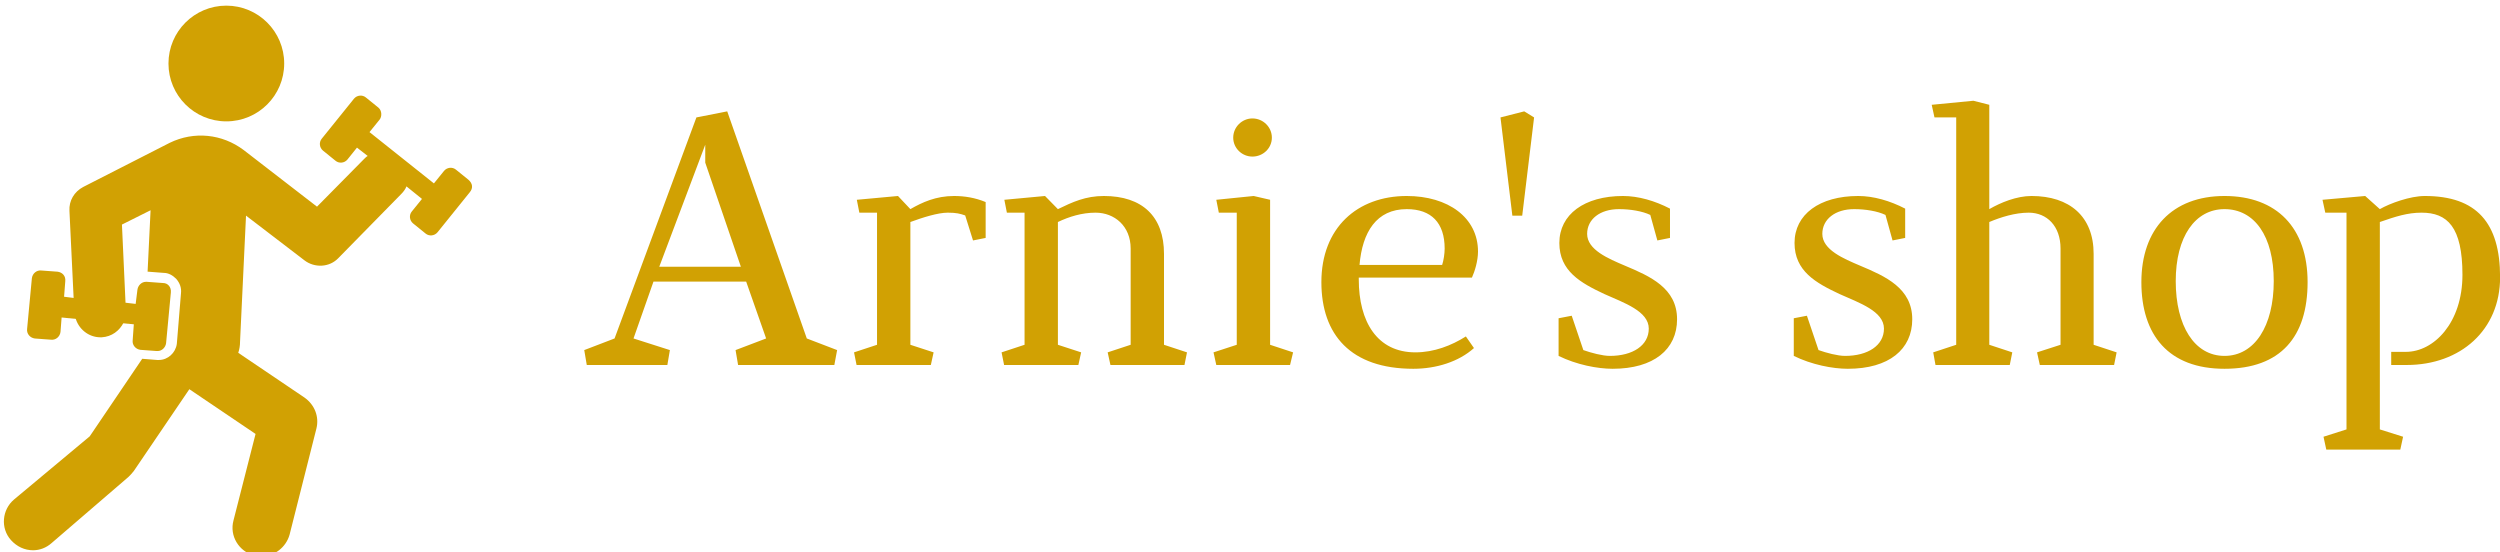 <svg data-v-423bf9ae="" xmlns="http://www.w3.org/2000/svg" viewBox="0 0 430 95" class="iconLeft"><!----><!----><!----><g data-v-423bf9ae="" id="20870cef-76ea-4bef-b270-97da78874f79" fill="#D1A103" transform="matrix(4.345,0,0,4.345,99.578,17.156)"><path d="M4.65 0.70L1.41 9.45L0.21 9.91L0.31 10.50L3.50 10.50L3.60 9.91L2.16 9.45L2.95 7.20L6.62 7.20L7.41 9.45L6.20 9.91L6.30 10.50L10.11 10.50L10.22 9.91L9.02 9.45L5.87 0.46ZM5.00 1.78L5.00 2.49L6.41 6.61L3.18 6.61ZM16.10 5.47L16.10 4.05C15.69 3.88 15.27 3.81 14.85 3.81C14.13 3.81 13.59 4.06 13.12 4.33L12.63 3.81L11.00 3.96L11.10 4.47L11.80 4.47L11.80 9.70L10.89 10.00L10.99 10.50L13.93 10.50L14.04 10.00L13.12 9.70L13.12 4.84C13.61 4.66 14.21 4.47 14.60 4.47C14.94 4.47 15.09 4.51 15.29 4.58L15.60 5.57ZM18.96 9.70L18.96 4.84C19.40 4.63 19.91 4.47 20.45 4.47C21.20 4.47 21.84 5.00 21.84 5.89L21.84 9.70L20.93 10.00L21.04 10.50L23.97 10.50L24.07 10.00L23.16 9.70L23.16 6.10C23.16 4.62 22.30 3.81 20.78 3.81C20.05 3.81 19.54 4.05 18.96 4.33L18.45 3.81L16.84 3.96L16.94 4.47L17.64 4.47L17.64 9.70L16.73 10.00L16.83 10.50L19.77 10.50L19.88 10.00ZM27.36 9.70L27.36 3.96L26.71 3.81L25.23 3.96L25.33 4.47L26.04 4.47L26.04 9.70L25.12 10.00L25.23 10.50L28.15 10.50L28.27 10.00ZM26.66 0.74C26.25 0.74 25.90 1.08 25.90 1.50C25.90 1.92 26.25 2.25 26.66 2.25C27.08 2.25 27.43 1.92 27.43 1.50C27.43 1.08 27.08 0.74 26.66 0.74ZM30.90 6.54C31.01 5.24 31.57 4.33 32.77 4.33C33.74 4.33 34.27 4.87 34.27 5.89C34.27 6.09 34.23 6.36 34.17 6.54ZM33.11 10.00C31.60 10.00 30.87 8.79 30.87 7.11L30.87 7.04L35.35 7.04C35.46 6.80 35.59 6.38 35.59 6.01C35.59 4.66 34.40 3.81 32.77 3.81C30.81 3.81 29.39 5.07 29.39 7.22C29.39 9.30 30.55 10.65 33.03 10.65C33.94 10.65 34.83 10.37 35.43 9.83L35.11 9.37C34.54 9.73 33.85 10.00 33.11 10.00ZM37.34 4.59L37.81 0.70L37.42 0.46L36.48 0.70L36.95 4.59ZM40.92 10.65C42.55 10.65 43.47 9.88 43.47 8.69C43.47 7.46 42.41 6.99 41.41 6.57C40.75 6.29 39.91 5.94 39.91 5.31C39.91 4.73 40.42 4.33 41.17 4.33C41.62 4.33 42.10 4.41 42.41 4.56L42.69 5.57L43.19 5.47L43.19 4.31C42.59 4.00 41.94 3.81 41.33 3.81C39.80 3.81 38.81 4.54 38.81 5.67C38.81 6.78 39.65 7.25 40.59 7.69C41.37 8.04 42.35 8.37 42.35 9.06C42.35 9.73 41.71 10.14 40.81 10.14C40.52 10.14 40.07 10.02 39.76 9.91L39.30 8.55L38.78 8.65L38.78 10.14C39.49 10.49 40.32 10.65 40.92 10.65ZM50.23 10.65C51.86 10.65 52.78 9.88 52.78 8.69C52.78 7.46 51.72 6.99 50.72 6.57C50.06 6.29 49.22 5.94 49.22 5.31C49.22 4.73 49.73 4.33 50.48 4.33C50.93 4.33 51.41 4.41 51.72 4.56L52.00 5.57L52.50 5.47L52.50 4.31C51.90 4.00 51.25 3.81 50.64 3.81C49.11 3.81 48.12 4.54 48.12 5.67C48.12 6.78 48.96 7.25 49.90 7.69C50.68 8.04 51.66 8.37 51.66 9.06C51.66 9.73 51.02 10.14 50.12 10.14C49.83 10.14 49.38 10.02 49.07 9.91L48.61 8.55L48.09 8.65L48.09 10.14C48.80 10.49 49.63 10.65 50.23 10.65ZM55.83 9.70L55.83 4.84C56.28 4.65 56.85 4.47 57.39 4.47C58.11 4.47 58.65 5.00 58.65 5.89L58.65 9.70L57.72 10.00L57.83 10.50L60.77 10.50L60.87 10.00L59.96 9.70L59.96 6.10C59.96 4.62 59.01 3.81 57.50 3.81C56.91 3.81 56.28 4.07 55.83 4.33L55.83 0.20L55.20 0.04L53.55 0.20L53.66 0.70L54.52 0.70L54.52 9.70L53.61 10.00L53.70 10.50L56.64 10.50L56.74 10.00ZM65.14 3.81C63.07 3.81 61.85 5.12 61.85 7.22C61.85 9.32 62.93 10.65 65.14 10.65C67.37 10.65 68.43 9.38 68.43 7.22C68.43 5.07 67.21 3.81 65.14 3.81ZM65.14 4.33C66.32 4.33 67.09 5.39 67.09 7.18C67.09 8.96 66.33 10.14 65.14 10.14C63.95 10.14 63.21 8.95 63.21 7.18C63.21 5.42 63.98 4.33 65.14 4.33ZM71.74 10.50L72.35 10.50C74.49 10.50 76.05 9.11 76.05 7.03C76.05 4.87 75.12 3.81 73.07 3.81C72.49 3.81 71.69 4.10 71.29 4.33L70.71 3.81L69.02 3.96L69.13 4.47L69.97 4.47L69.97 13.05L69.06 13.34L69.17 13.85L72.10 13.85L72.21 13.34L71.29 13.05L71.29 4.84C71.92 4.62 72.39 4.47 72.94 4.47C73.96 4.47 74.56 5.03 74.56 6.93C74.56 8.83 73.43 9.98 72.32 9.98L71.74 9.98Z"></path></g><!----><g data-v-423bf9ae="" id="41a1063e-e09c-49a8-96c4-b1aa9b9b318c" transform="matrix(1.026,0,0,1.026,-10.524,-0.363)" stroke="none" fill="#D1A103"><circle cx="48.2" cy="11" r="9.7"></circle><path d="M15.49 49.893l19.415 1.824-.3 3.186-19.414-1.824z"></path><path d="M88.8 30.5l-2.1-1.7c-.6-.5-1.5-.4-2 .2L83 31.1l-10.8-8.6 1.7-2.1c.4-.5.4-1.5-.2-2l-2.1-1.7c-.6-.5-1.5-.4-2 .2l-5.4 6.7c-.5.6-.4 1.5.2 2l2.1 1.7c.6.5 1.5.4 2-.2l1.6-2 1.8 1.4c-.2.1-.4.3-.6.5l-7.9 8-12.3-9.5c-3.6-2.7-8.3-3.2-12.4-1.2l-14.5 7.4c-1.5.8-2.4 2.3-2.3 4l.7 14.6-1.6-.2.2-2.6c.1-.9-.5-1.5-1.3-1.6l-2.7-.2c-.8-.1-1.5.5-1.6 1.3l-.8 8.5c-.1.8.5 1.5 1.3 1.6l2.7.2c.8.1 1.5-.5 1.6-1.3l.2-2.6 2.3.2c.5 1.9 2.2 3.3 4.2 3.3h.2c1.7-.1 3-1.1 3.7-2.5l1.7.2-.2 2.8c-.1.8.5 1.5 1.3 1.6l2.7.2h.2c.7 0 1.3-.6 1.4-1.3l.8-8.5c.1-.9-.5-1.6-1.3-1.6l-2.7-.2h-.2c-.7 0-1.3.6-1.4 1.3l-.3 2.4-1.7-.2-.6-13.1 4.8-2.4-.5 10.3h.1l2.6.2c.8 0 1.5.4 2.1 1 .6.7.9 1.5.8 2.4l-.7 8.5c-.2 1.5-1.5 2.7-3 2.7h-.3l-2.5-.2-8.8 13-12.7 10.6c-2 1.7-2.3 4.8-.5 6.8 1 1.1 2.3 1.7 3.7 1.7 1.1 0 2.2-.4 3.1-1.2l12.9-11.1c.3-.3.6-.6.9-1L42 65.6l11.1 7.5-3.7 14.5c-.7 2.6.9 5.2 3.5 5.9.4.1.8.1 1.2.1 2.2 0 4.1-1.5 4.7-3.6l4.5-17.8c.5-2-.3-4-2-5.2l-11.1-7.5c.2-.6.3-1.2.3-1.9l1-21.1 9.8 7.5c1.7 1.3 4.2 1.2 5.7-.4l10.5-10.7c.4-.4.7-.8.9-1.3l2.6 2.1-1.7 2.1c-.5.6-.4 1.5.2 2l2.1 1.7c.6.5 1.5.4 2-.2l5.4-6.7c.6-.7.5-1.5-.2-2.1z"></path></g><!----></svg>